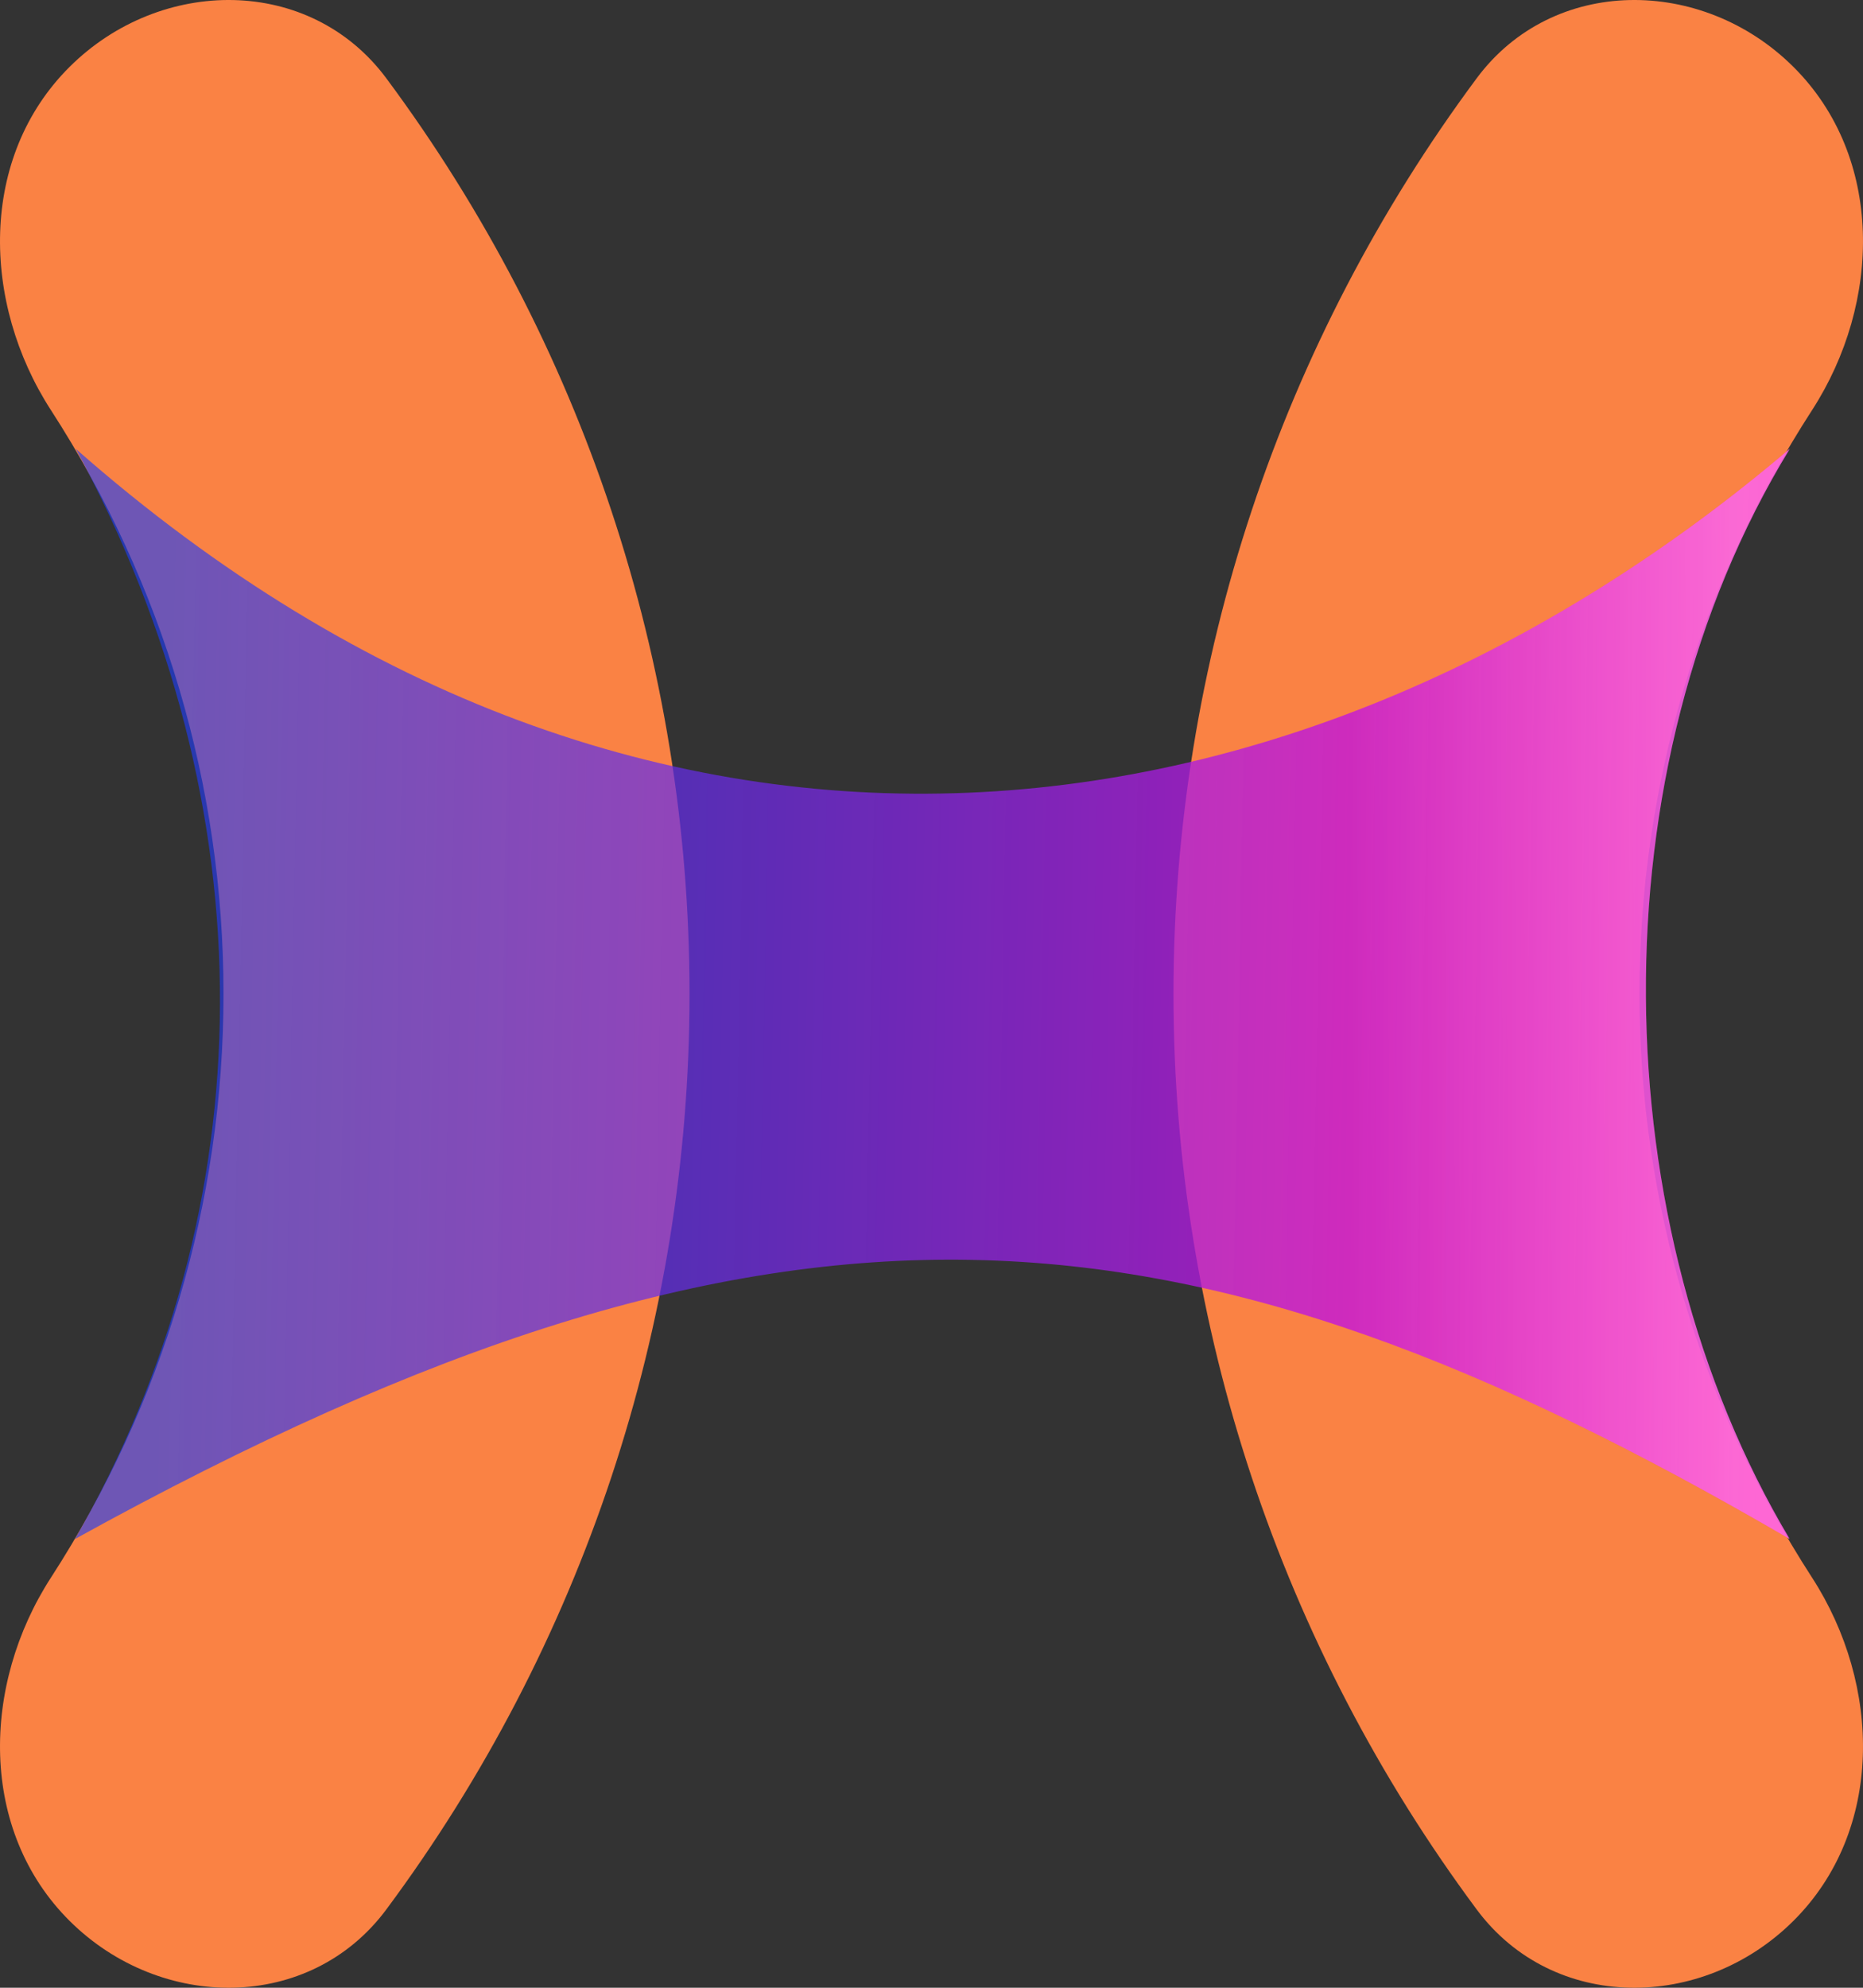 <svg width="75" height="80" viewBox="0 0 75 80" fill="none" xmlns="http://www.w3.org/2000/svg">
<rect x="0" y="0" width="75" height="80" fill="#333333" stroke="none"/>
<path d="M2.809 2.684C6.473 -0.953 12.48 -0.987 15.554 3.153C23.434 13.761 27.759 26.659 27.759 40C27.759 53.341 23.434 66.239 15.554 76.847C12.48 80.987 6.473 80.953 2.809 77.316C-0.854 73.679 -0.749 67.82 2.051 63.493C6.552 56.538 8.998 48.394 8.998 40C8.998 31.606 6.552 23.462 2.051 16.507C-0.749 12.18 -0.854 6.321 2.809 2.684Z" fill="#FA8244"/>
<path d="M72.191 77.316C68.527 80.953 62.52 80.987 59.446 76.847C51.566 66.24 47.241 53.341 47.241 40C47.241 26.659 51.566 13.761 59.446 3.153C62.52 -0.987 68.527 -0.953 72.191 2.684C75.854 6.321 75.749 12.18 72.949 16.507C68.448 23.462 66.002 31.606 66.002 40C66.002 48.395 68.448 56.538 72.949 63.493C75.749 67.82 75.854 73.679 72.191 77.316Z" fill="#FA8244"/>
<path d="M3.051 18.064C26.263 38.498 52.664 34.539 72.052 18.063C64.146 30.999 64.517 49.314 72.045 61.937C47.734 47.782 31.626 46.143 3.022 61.938C10.705 48.53 10.887 32.563 3.051 18.064Z" fill="url(#paint0_linear_12323_215768)"/>
<path d="M3.051 18.064C26.263 38.498 52.664 34.539 72.052 18.063C64.146 30.999 64.517 49.314 72.045 61.937C47.734 47.782 31.626 46.143 3.022 61.938C10.705 48.53 10.887 32.563 3.051 18.064Z" fill="url(#paint1_linear_12323_215768)" fill-opacity="0.34"/>
<defs>
<linearGradient id="paint0_linear_12323_215768" x1="71.413" y1="40" x2="6.66" y2="38.771" gradientUnits="userSpaceOnUse">
<stop stop-color="#FF09D0" stop-opacity="0.87"/>
<stop offset="1" stop-color="#1D3CF8" stop-opacity="0.63"/>
</linearGradient>
<linearGradient id="paint1_linear_12323_215768" x1="69.718" y1="41.584" x2="54.402" y2="41.644" gradientUnits="userSpaceOnUse">
<stop stop-color="white"/>
<stop offset="1" stop-color="white" stop-opacity="0"/>
</linearGradient>
</defs>
</svg>

